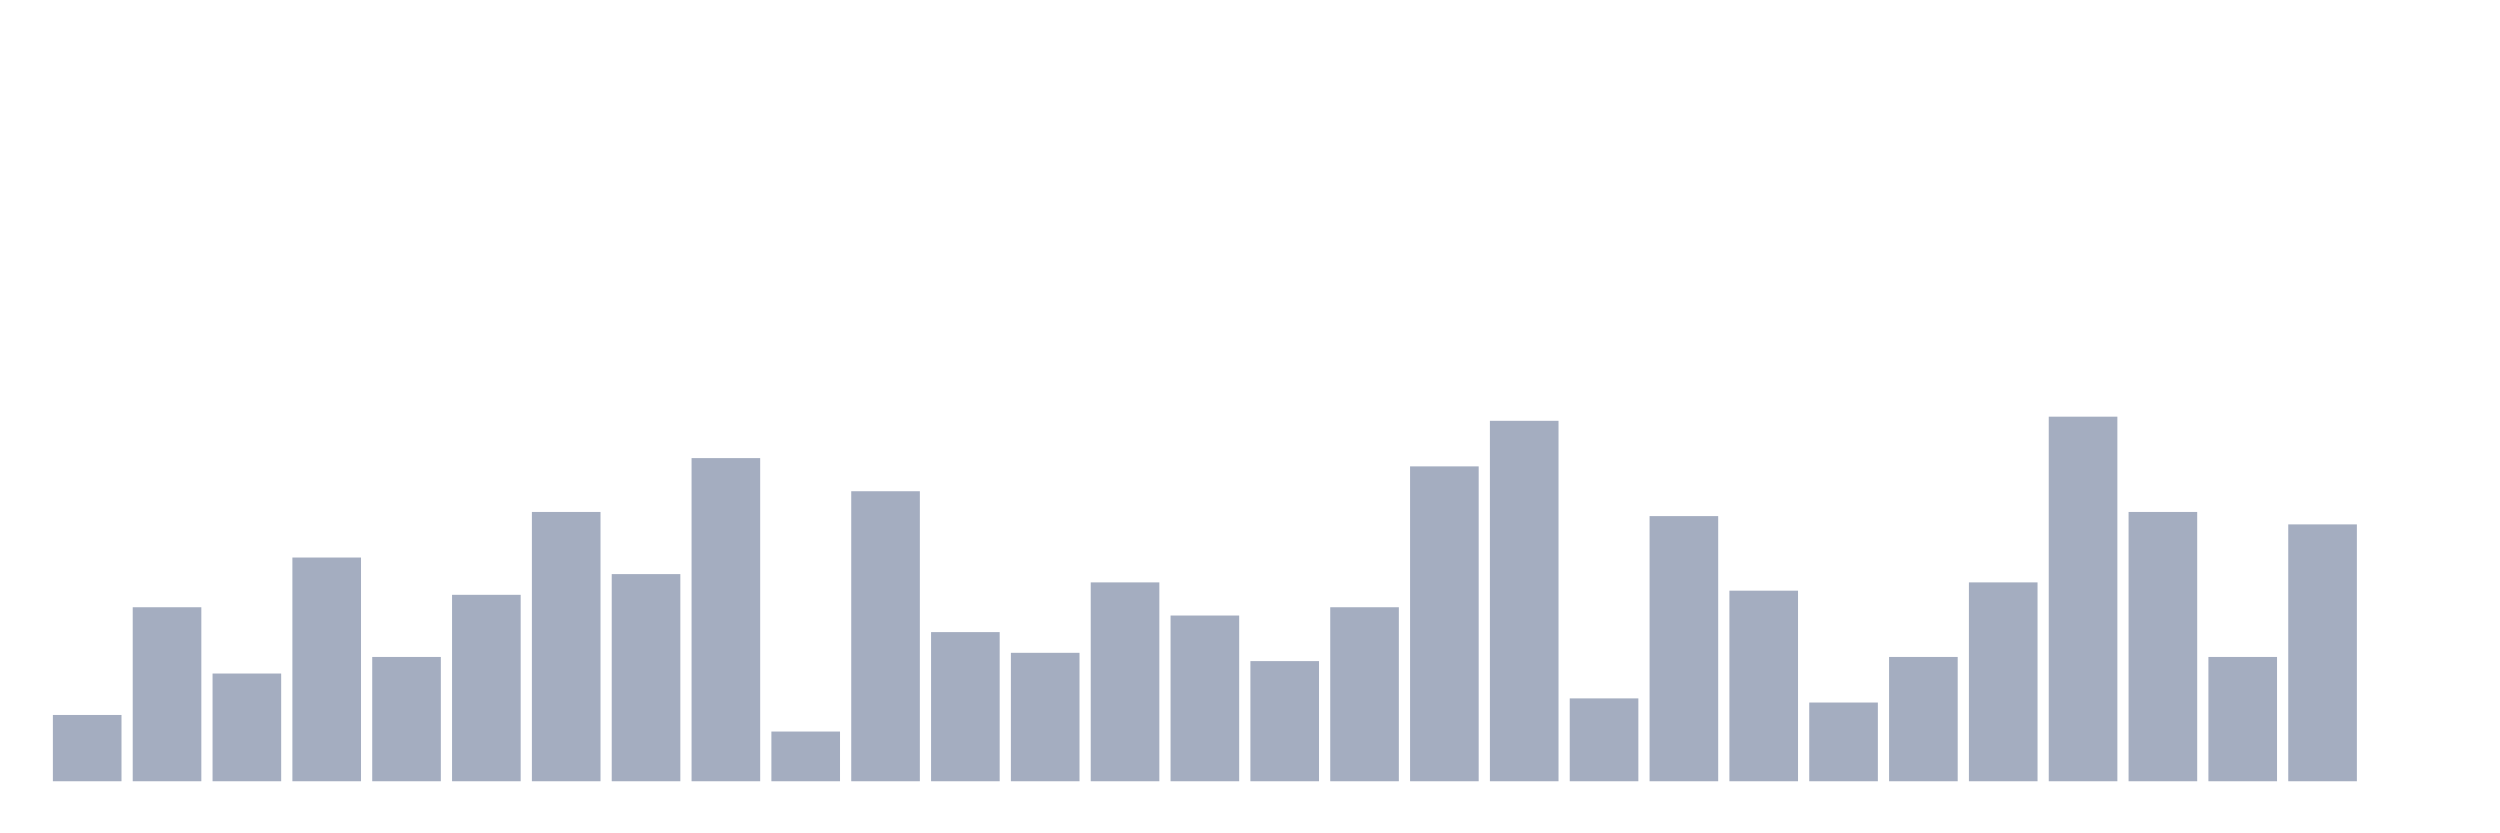<svg xmlns="http://www.w3.org/2000/svg" viewBox="0 0 480 160"><g transform="translate(10,10)"><rect class="bar" x="0.153" width="13.175" y="127.273" height="12.727" fill="rgb(164,173,192)"></rect><rect class="bar" x="15.482" width="13.175" y="106.591" height="33.409" fill="rgb(164,173,192)"></rect><rect class="bar" x="30.81" width="13.175" y="119.318" height="20.682" fill="rgb(164,173,192)"></rect><rect class="bar" x="46.138" width="13.175" y="97.045" height="42.955" fill="rgb(164,173,192)"></rect><rect class="bar" x="61.466" width="13.175" y="116.136" height="23.864" fill="rgb(164,173,192)"></rect><rect class="bar" x="76.794" width="13.175" y="104.205" height="35.795" fill="rgb(164,173,192)"></rect><rect class="bar" x="92.123" width="13.175" y="88.295" height="51.705" fill="rgb(164,173,192)"></rect><rect class="bar" x="107.451" width="13.175" y="100.227" height="39.773" fill="rgb(164,173,192)"></rect><rect class="bar" x="122.779" width="13.175" y="77.955" height="62.045" fill="rgb(164,173,192)"></rect><rect class="bar" x="138.107" width="13.175" y="130.455" height="9.545" fill="rgb(164,173,192)"></rect><rect class="bar" x="153.436" width="13.175" y="84.318" height="55.682" fill="rgb(164,173,192)"></rect><rect class="bar" x="168.764" width="13.175" y="111.364" height="28.636" fill="rgb(164,173,192)"></rect><rect class="bar" x="184.092" width="13.175" y="115.341" height="24.659" fill="rgb(164,173,192)"></rect><rect class="bar" x="199.42" width="13.175" y="101.818" height="38.182" fill="rgb(164,173,192)"></rect><rect class="bar" x="214.748" width="13.175" y="108.182" height="31.818" fill="rgb(164,173,192)"></rect><rect class="bar" x="230.077" width="13.175" y="116.932" height="23.068" fill="rgb(164,173,192)"></rect><rect class="bar" x="245.405" width="13.175" y="106.591" height="33.409" fill="rgb(164,173,192)"></rect><rect class="bar" x="260.733" width="13.175" y="79.545" height="60.455" fill="rgb(164,173,192)"></rect><rect class="bar" x="276.061" width="13.175" y="70.795" height="69.205" fill="rgb(164,173,192)"></rect><rect class="bar" x="291.39" width="13.175" y="124.091" height="15.909" fill="rgb(164,173,192)"></rect><rect class="bar" x="306.718" width="13.175" y="89.091" height="50.909" fill="rgb(164,173,192)"></rect><rect class="bar" x="322.046" width="13.175" y="103.409" height="36.591" fill="rgb(164,173,192)"></rect><rect class="bar" x="337.374" width="13.175" y="124.886" height="15.114" fill="rgb(164,173,192)"></rect><rect class="bar" x="352.702" width="13.175" y="116.136" height="23.864" fill="rgb(164,173,192)"></rect><rect class="bar" x="368.031" width="13.175" y="101.818" height="38.182" fill="rgb(164,173,192)"></rect><rect class="bar" x="383.359" width="13.175" y="70" height="70" fill="rgb(164,173,192)"></rect><rect class="bar" x="398.687" width="13.175" y="88.295" height="51.705" fill="rgb(164,173,192)"></rect><rect class="bar" x="414.015" width="13.175" y="116.136" height="23.864" fill="rgb(164,173,192)"></rect><rect class="bar" x="429.344" width="13.175" y="90.682" height="49.318" fill="rgb(164,173,192)"></rect><rect class="bar" x="444.672" width="13.175" y="140" height="0" fill="rgb(164,173,192)"></rect></g></svg>